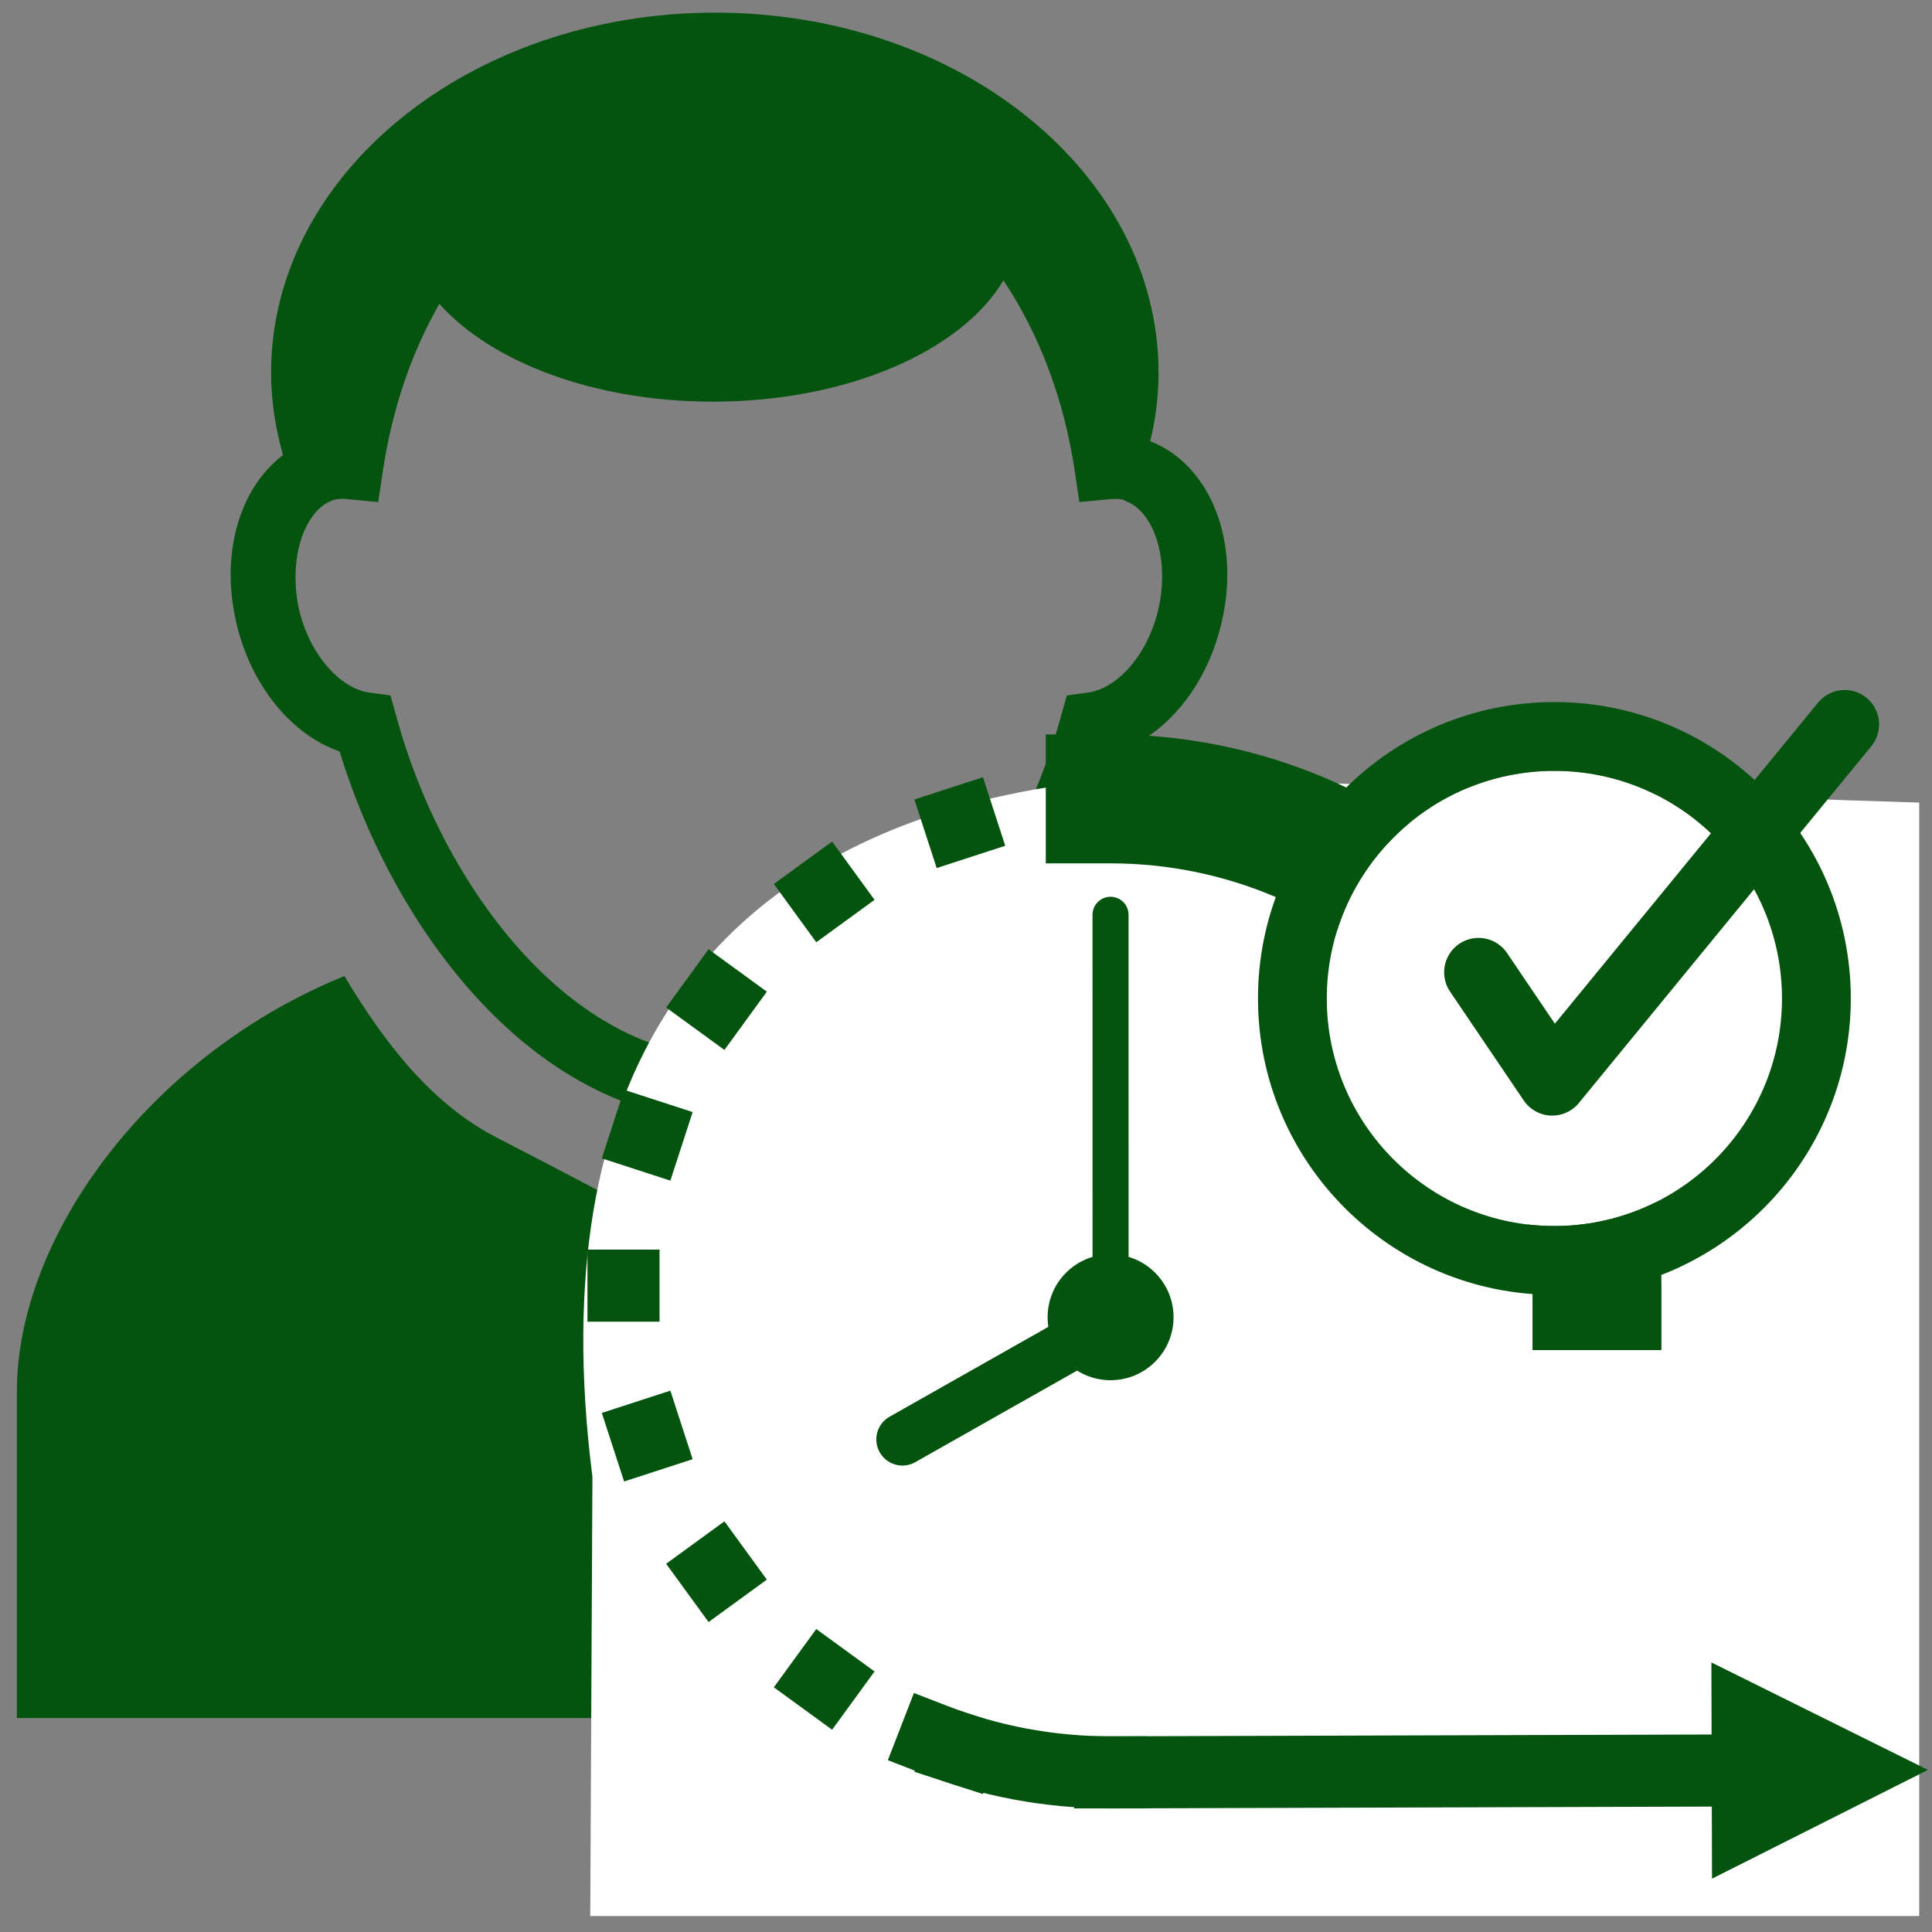 <?xml version="1.0" encoding="UTF-8" standalone="no"?><!DOCTYPE svg PUBLIC "-//W3C//DTD SVG 1.1//EN" "http://www.w3.org/Graphics/SVG/1.1/DTD/svg11.dtd"><svg width="100%" height="100%" viewBox="0 0 2138 2138" version="1.1" xmlns="http://www.w3.org/2000/svg" xmlns:xlink="http://www.w3.org/1999/xlink" xml:space="preserve" xmlns:serif="http://www.serif.com/" style="fill-rule:evenodd;clip-rule:evenodd;stroke-linecap:square;stroke-miterlimit:1.5;"><rect x="0" y="0" width="2138" height="2138" fill="#808080" stroke="none"/><rect id="Attendance" x="2.951" y="0.495" width="2133.33" height="2133.33" style="fill:none;"/><g><g><g><path d="M375.834,831.551c61.246,200.83 218.635,409.494 430.86,409.494c212.225,0 369.97,-208.664 430.86,-409.494c52.344,-18.161 96.142,-70.505 113.237,-138.16c23.502,-92.938 -11.042,-179.11 -77.982,-205.104c6.054,-24.57 9.259,-49.852 9.259,-75.846c-0.008,-220.415 -219.707,-398.456 -490.689,-398.456c-270.979,0 -491.394,178.397 -491.394,398.456c-0,31.336 4.985,61.959 13.175,91.158c-48.427,36.676 -70.505,110.741 -50.564,190.148c17.096,67.299 60.89,119.643 113.238,137.804Zm-32.763,-256.024c7.121,-11.751 16.38,-19.584 28.13,-22.789c2.137,-0.356 4.985,-0.712 7.478,-0.712c2.136,-0 3.917,-0 6.053,0.356l33.828,3.205l4.985,-33.472c10.327,-69.792 32.048,-132.463 62.671,-185.875c57.329,64.451 171.276,108.249 302.67,108.249c148.486,-0 274.896,-55.905 321.543,-134.243c39.169,58.753 66.943,130.326 79.046,211.869l4.986,33.472l33.827,-3.205c4.986,-0.356 9.615,-0.356 13.532,0.356c2.492,0.356 3.92,2.136 6.409,2.849c30.627,13.531 46.291,67.299 33.119,120.712c-13.534,54.48 -49.143,86.528 -77.27,90.088l-23.505,3.205l-6.409,22.789c-51.273,187.3 -193.706,377.448 -368.19,377.448c-174.48,-0 -316.913,-189.792 -367.477,-377.448l-6.409,-22.789l-23.502,-3.205c-28.13,-3.56 -63.738,-36.32 -77.27,-90.088c-8.894,-38.457 -3.553,-77.27 11.755,-100.772Z" style="fill:#04530e;fill-rule:nonzero;"/><path d="M1225.09,1080.1c-45.578,77.626 -98.279,143.501 -168.427,178.75c-144.213,73.709 -251.394,133.531 -251.394,133.531l-0.356,-0.356l-0,-1.781l-1.781,0.713l-1.78,-0.713l-0,1.781l-0.356,0.356c-0,-0 -107.181,-59.462 -251.394,-133.531c-69.793,-35.964 -122.493,-101.484 -168.427,-178.75c-213.29,86.528 -362.492,286.291 -362.492,460.059l-0,361.067l1568.19,0l0,-361.067c0.716,-173.768 -148.483,-373.175 -361.78,-460.059Z" style="fill:#04530e;fill-rule:nonzero;"/></g></g><path d="M1447.34,866.038c-0,-0 -906.912,-138.274 -791.748,768.271l-2.409,486.03l1470.67,0l0,-1232.15l-676.509,-22.148Z" style="fill:#fff;"/><g><g><path d="M1894.57,2078.99l238.95,-120.379l-239.674,-118.933l0.724,239.312Z" style="fill:#04530e;"/><path d="M1942.07,1959.19c-265.569,0.802 -713.451,2.156 -713.451,2.156c-68.56,0 -134.146,-12.837 -194.482,-36.236" style="fill:none;stroke:#04530e;stroke-width:79.77px;"/><path d="M1228.62,1921.47l39.886,-0l-0,79.771l-39.886,-0l-39.886,-0l-0,-79.771l39.886,-0Zm-154.135,-24.305l37.931,12.331l-24.662,75.863l-37.931,-12.331l-37.933,-12.331l24.663,-75.863l37.932,12.331Zm-138.941,-70.961l32.245,23.476l-46.952,64.489l-32.245,-23.476l-32.245,-23.476l46.952,-64.49l32.245,23.477Zm-110.405,-110.405l23.476,32.245l-64.489,46.952l-23.477,-32.245l-23.476,-32.245l64.489,-46.953l23.477,32.246Zm-70.962,-138.941l12.331,37.932l-75.863,24.662l-12.331,-37.931l-12.331,-37.933l75.863,-24.662l12.331,37.932Zm-24.305,-154.136l-0,39.886l-79.771,-0l-0,-39.886l-0,-39.886l79.771,-0l-0,39.886Zm24.305,-154.136l-12.331,37.932l-75.863,-24.663l12.331,-37.931l12.331,-37.932l75.863,24.662l-12.331,37.932Zm70.961,-138.941l-23.476,32.245l-64.49,-46.952l23.476,-32.245l23.477,-32.245l64.489,46.952l-23.476,32.245Zm110.405,-110.405l-32.245,23.476l-46.952,-64.489l32.244,-23.476l32.246,-23.477l46.952,64.49l-32.245,23.476Zm138.94,-70.962l-37.931,12.332l-24.662,-75.863l37.931,-12.332l37.932,-12.331l24.663,75.863l-37.933,12.331Zm154.136,-24.305l-39.885,0l-0,-79.771l39.885,-0l39.887,-0l-0,79.771l-39.887,-0Z" style="fill:#04530e;"/><path d="M1228.62,884.083c297.28,0 538.634,241.354 538.634,538.634" style="fill:none;stroke:#04530e;stroke-width:142.64px;"/><circle cx="1720.12" cy="1104.92" r="251.857" style="fill:#fff;"/><path d="M1720.12,776.91c181.031,-0 328.006,146.975 328.006,328.006c0,181.032 -146.975,328.007 -328.006,328.007c-181.032,0 -328.007,-146.975 -328.007,-328.007c0,-181.031 146.975,-328.006 328.007,-328.006Zm-0,76.15c-139.004,-0 -251.857,112.853 -251.857,251.856c0,139.004 112.853,251.857 251.857,251.857c139.003,0 251.856,-112.853 251.856,-251.857c0,-139.003 -112.853,-251.856 -251.856,-251.856Z" style="fill:#04530e;"/><path d="M1636.19,1075.97l81.556,120.506l323.621,-394.814" style="fill:none;stroke:#04530e;stroke-width:76.15px;stroke-linecap:round;stroke-linejoin:round;"/><path d="M1229,1457.69l-0.054,-445.364" style="fill:none;stroke:#04530e;stroke-width:39.89px;stroke-linecap:round;"/><path d="M1229.05,1462.52l-230.413,130.397" style="fill:none;stroke:#04530e;stroke-width:57.79px;stroke-linecap:round;"/><circle cx="1229" cy="1457.69" r="69.68" style="fill:#04530e;"/></g></g></g></svg>